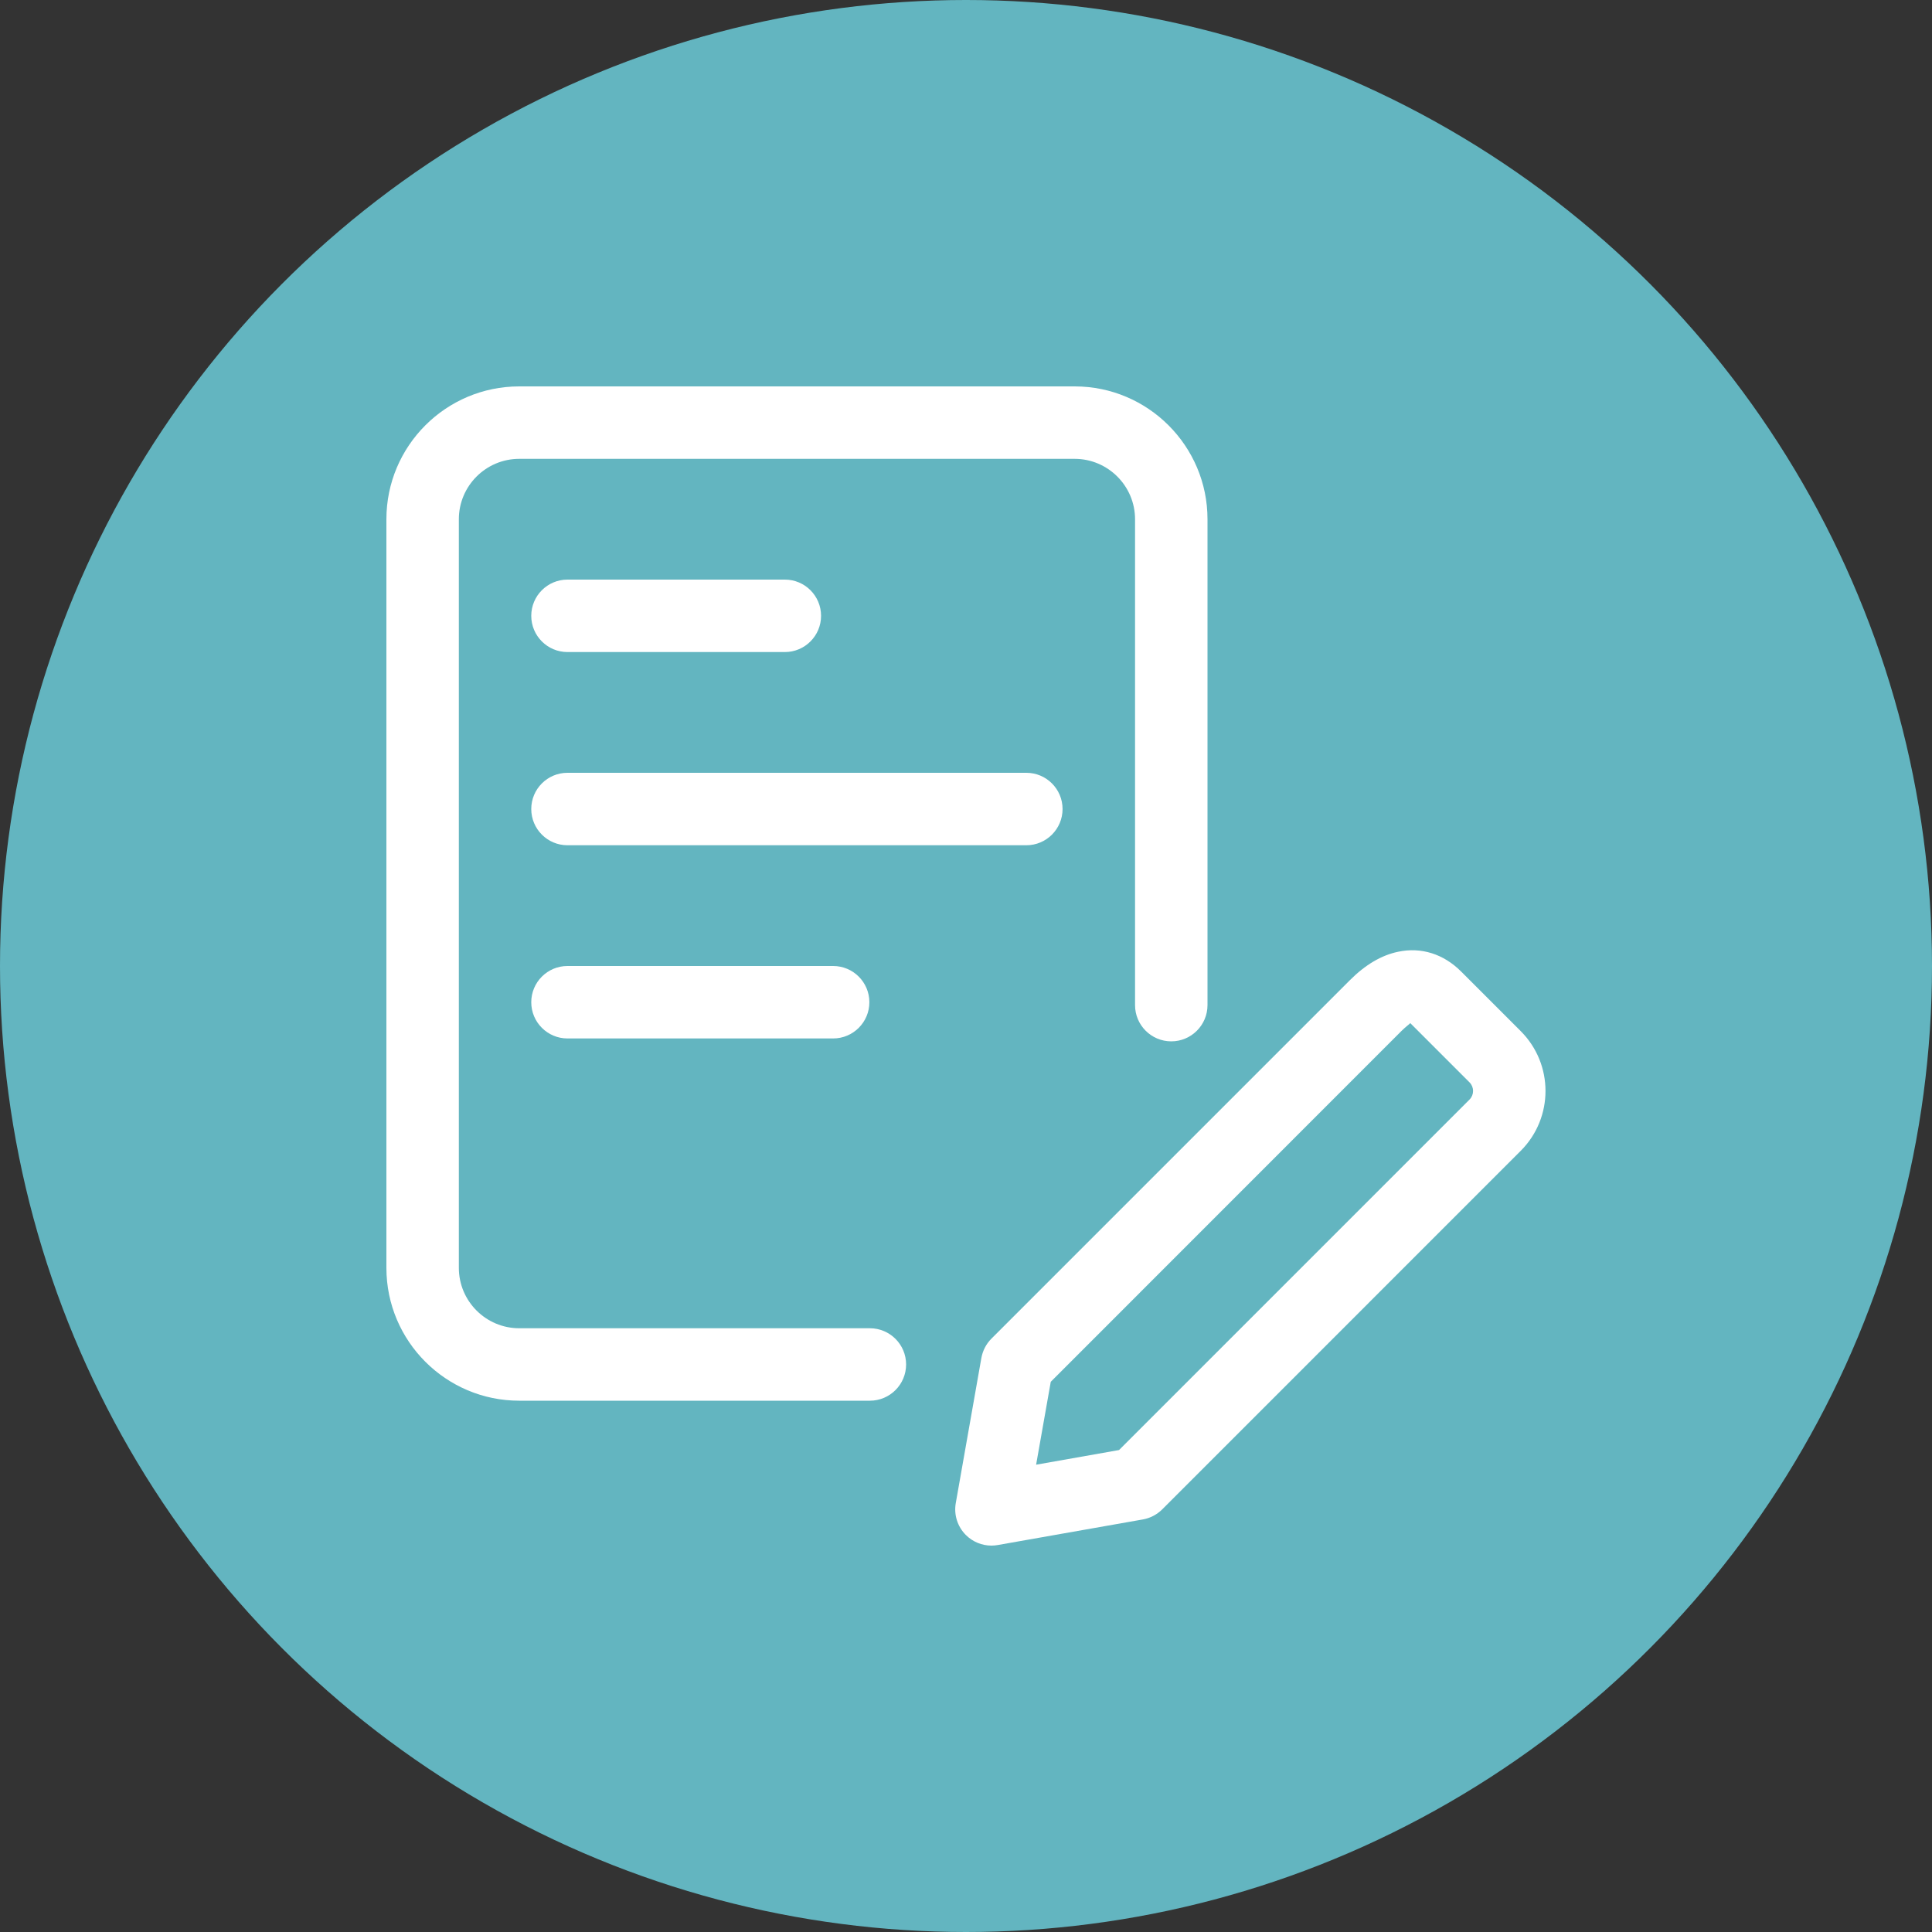 <svg width="48" height="48" viewBox="0 0 48 48" fill="none" xmlns="http://www.w3.org/2000/svg">
<rect x="0" y="0" width="48" height="48" fill="#333333" stroke="none"/>
<circle cx="24" cy="24" r="24" fill="#63B5C0"/>
<g clip-path="url(#clip0)">
<g clip-path="url(#clip1)">
<path d="M24.632 38.4C24.396 38.4 24.165 38.306 23.996 38.136C23.788 37.928 23.695 37.632 23.746 37.344L24.382 33.738C24.415 33.556 24.502 33.388 24.632 33.258L33.542 24.348C33.921 23.969 34.323 23.731 34.737 23.646C35.308 23.525 35.864 23.7 36.3 24.136L37.784 25.62C38.602 26.44 38.602 27.77 37.784 28.59L28.875 37.5C28.744 37.63 28.576 37.718 28.395 37.75L24.789 38.386C24.736 38.395 24.685 38.4 24.632 38.4V38.4ZM28.239 36.864H28.251H28.239ZM26.106 34.33L25.742 36.39L27.802 36.026L36.511 27.317C36.627 27.199 36.627 27.01 36.511 26.892L35.037 25.418C35.025 25.441 34.935 25.498 34.814 25.619L26.106 34.33Z" fill="white"/>
<path d="M21.612 34.8H12.9C11.079 34.8 9.6 33.32 9.6 31.5V12.9C9.6 11.08 11.079 9.6 12.9 9.6H26.7C28.52 9.6 30 11.08 30 12.9V24.972C30 25.469 29.596 25.872 29.1 25.872C28.603 25.872 28.2 25.469 28.2 24.972V12.9C28.2 12.073 27.526 11.4 26.7 11.4H12.9C12.073 11.4 11.4 12.073 11.4 12.9V31.5C11.4 32.327 12.073 33 12.9 33H21.612C22.108 33 22.512 33.403 22.512 33.9C22.512 34.397 22.108 34.8 21.612 34.8Z" fill="white"/>
<path d="M25.499 21H14.099C13.602 21 13.199 20.597 13.199 20.1C13.199 19.603 13.602 19.2 14.099 19.2H25.499C25.996 19.2 26.399 19.603 26.399 20.1C26.399 20.597 25.996 21 25.499 21Z" fill="white"/>
<path d="M20.699 25.8H14.099C13.602 25.8 13.199 25.397 13.199 24.9C13.199 24.403 13.602 24 14.099 24H20.699C21.196 24 21.599 24.403 21.599 24.9C21.599 25.397 21.196 25.8 20.699 25.8Z" fill="white"/>
<path d="M19.499 16.2H14.099C13.602 16.2 13.199 15.797 13.199 15.3C13.199 14.803 13.602 14.4 14.099 14.4H19.499C19.996 14.4 20.399 14.803 20.399 15.3C20.399 15.797 19.996 16.2 19.499 16.2Z" fill="white"/>
</g>
</g>
<defs>
<clipPath id="clip0">
<rect width="28.8" height="28.8" fill="white" transform="translate(9.6 9.6)"/>
</clipPath>
<clipPath id="clip1">
<rect width="28.8" height="28.8" fill="white" transform="translate(9.6 9.6)"/>
</clipPath>
</defs>
</svg>
